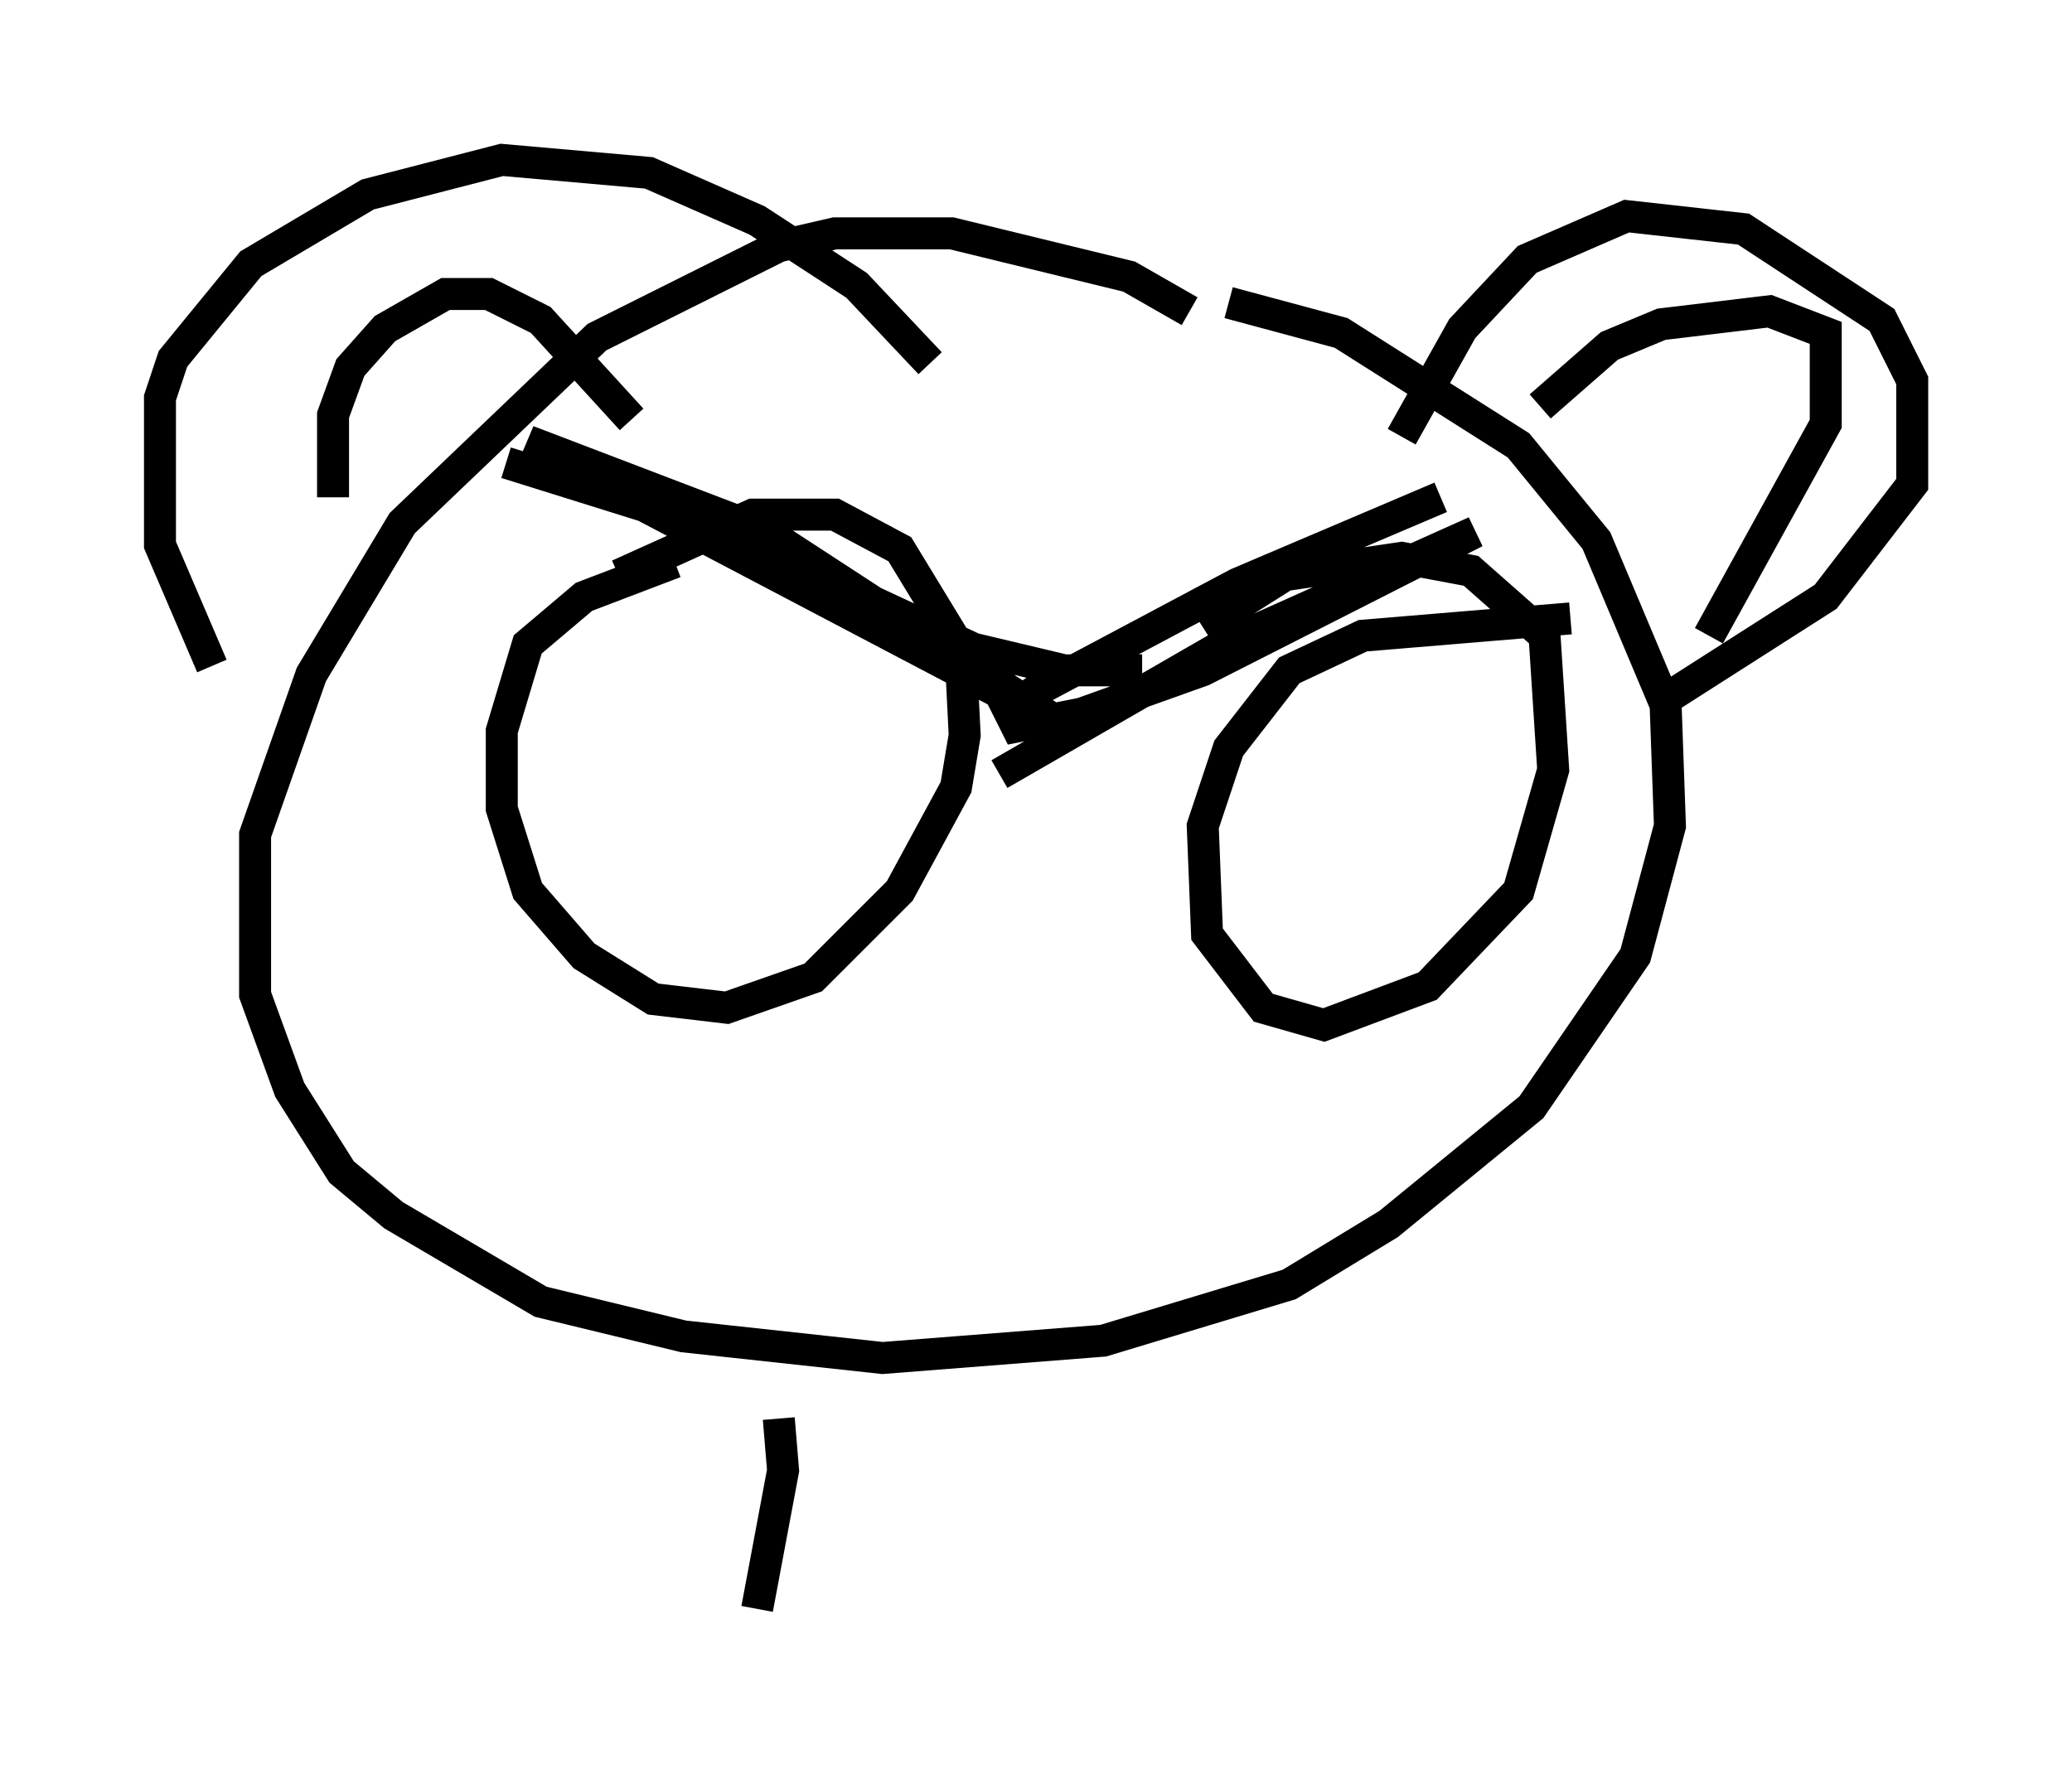 <?xml version="1.0" encoding="utf-8" ?>
<svg baseProfile="full" height="55.331" version="1.1" width="64.803" xmlns="http://www.w3.org/2000/svg" xmlns:ev="http://www.w3.org/2001/xml-events" xmlns:xlink="http://www.w3.org/1999/xlink"><defs /><rect fill="white" height="55.331" width="64.803" x="0" y="0" /><path d="M38.559, 11.089 m-1.353, -1.353 l-1.894, -1.083 -5.548, -1.353 l-3.654, 0.0 -1.759, 0.406 l-5.683, 2.842 -6.089, 5.819 l-2.842, 4.736 -1.759, 5.007 l0.0, 5.007 1.083, 2.977 l1.624, 2.571 1.624, 1.353 l4.601, 2.706 4.465, 1.083 l6.225, 0.677 6.901, -0.541 l5.819, -1.759 3.112, -1.894 l4.465, -3.654 3.248, -4.736 l1.083, -4.059 -0.135, -3.789 l-2.165, -5.142 -2.436, -2.977 l-5.548, -3.518 -3.518, -0.947 m-31.799, 11.367 l-1.624, -3.789 0.0, -4.601 l0.406, -1.218 2.436, -2.977 l3.654, -2.165 4.195, -1.083 l4.601, 0.406 3.383, 1.488 l3.112, 2.03 2.3, 2.436 m-18.674, 4.195 l0.0, -2.571 0.541, -1.488 l1.083, -1.218 1.894, -1.083 l1.353, 0.0 1.624, 0.812 l2.842, 3.112 m24.086, 0.541 l1.894, -3.383 2.03, -2.165 l3.112, -1.353 3.654, 0.406 l4.33, 2.842 0.947, 1.894 l0.0, 3.248 -2.706, 3.518 l-4.871, 3.112 m-4.059, -9.066 l2.165, -1.894 1.624, -0.677 l3.383, -0.406 1.759, 0.677 l0.0, 2.842 -3.654, 6.631 m-32.341, -2.3 l-2.842, 1.083 -1.759, 1.488 l-0.812, 2.706 0.0, 2.436 l0.812, 2.571 1.759, 2.03 l2.165, 1.353 2.3, 0.271 l2.706, -0.947 2.706, -2.706 l1.759, -3.248 0.271, -1.624 l-0.135, -2.706 -1.894, -3.112 l-2.03, -1.083 -2.571, 0.0 l-4.195, 1.894 m-3.518, -3.518 l4.33, 1.353 13.126, 6.901 l-9.337, -6.089 -7.442, -2.842 l13.938, 6.495 2.842, 0.677 l2.436, 0.0 m13.396, -1.624 l-6.495, 0.541 -2.3, 1.083 l-1.894, 2.436 -0.812, 2.436 l0.135, 3.383 1.759, 2.3 l1.894, 0.541 3.248, -1.218 l2.842, -2.977 1.083, -3.789 l-0.271, -4.195 -2.3, -2.03 l-2.165, -0.406 -3.654, 0.541 l-2.571, 1.624 m7.442, -4.059 l-6.36, 2.706 -6.36, 3.383 l-0.812, 0.541 0.271, 0.541 l2.03, -0.406 3.789, -1.353 l8.525, -4.33 -7.848, 3.518 l-7.036, 4.059 m-6.901, 20.162 l0.135, 1.624 -0.812, 4.33 " fill="none" stroke="black" stroke-width="1" /></svg>